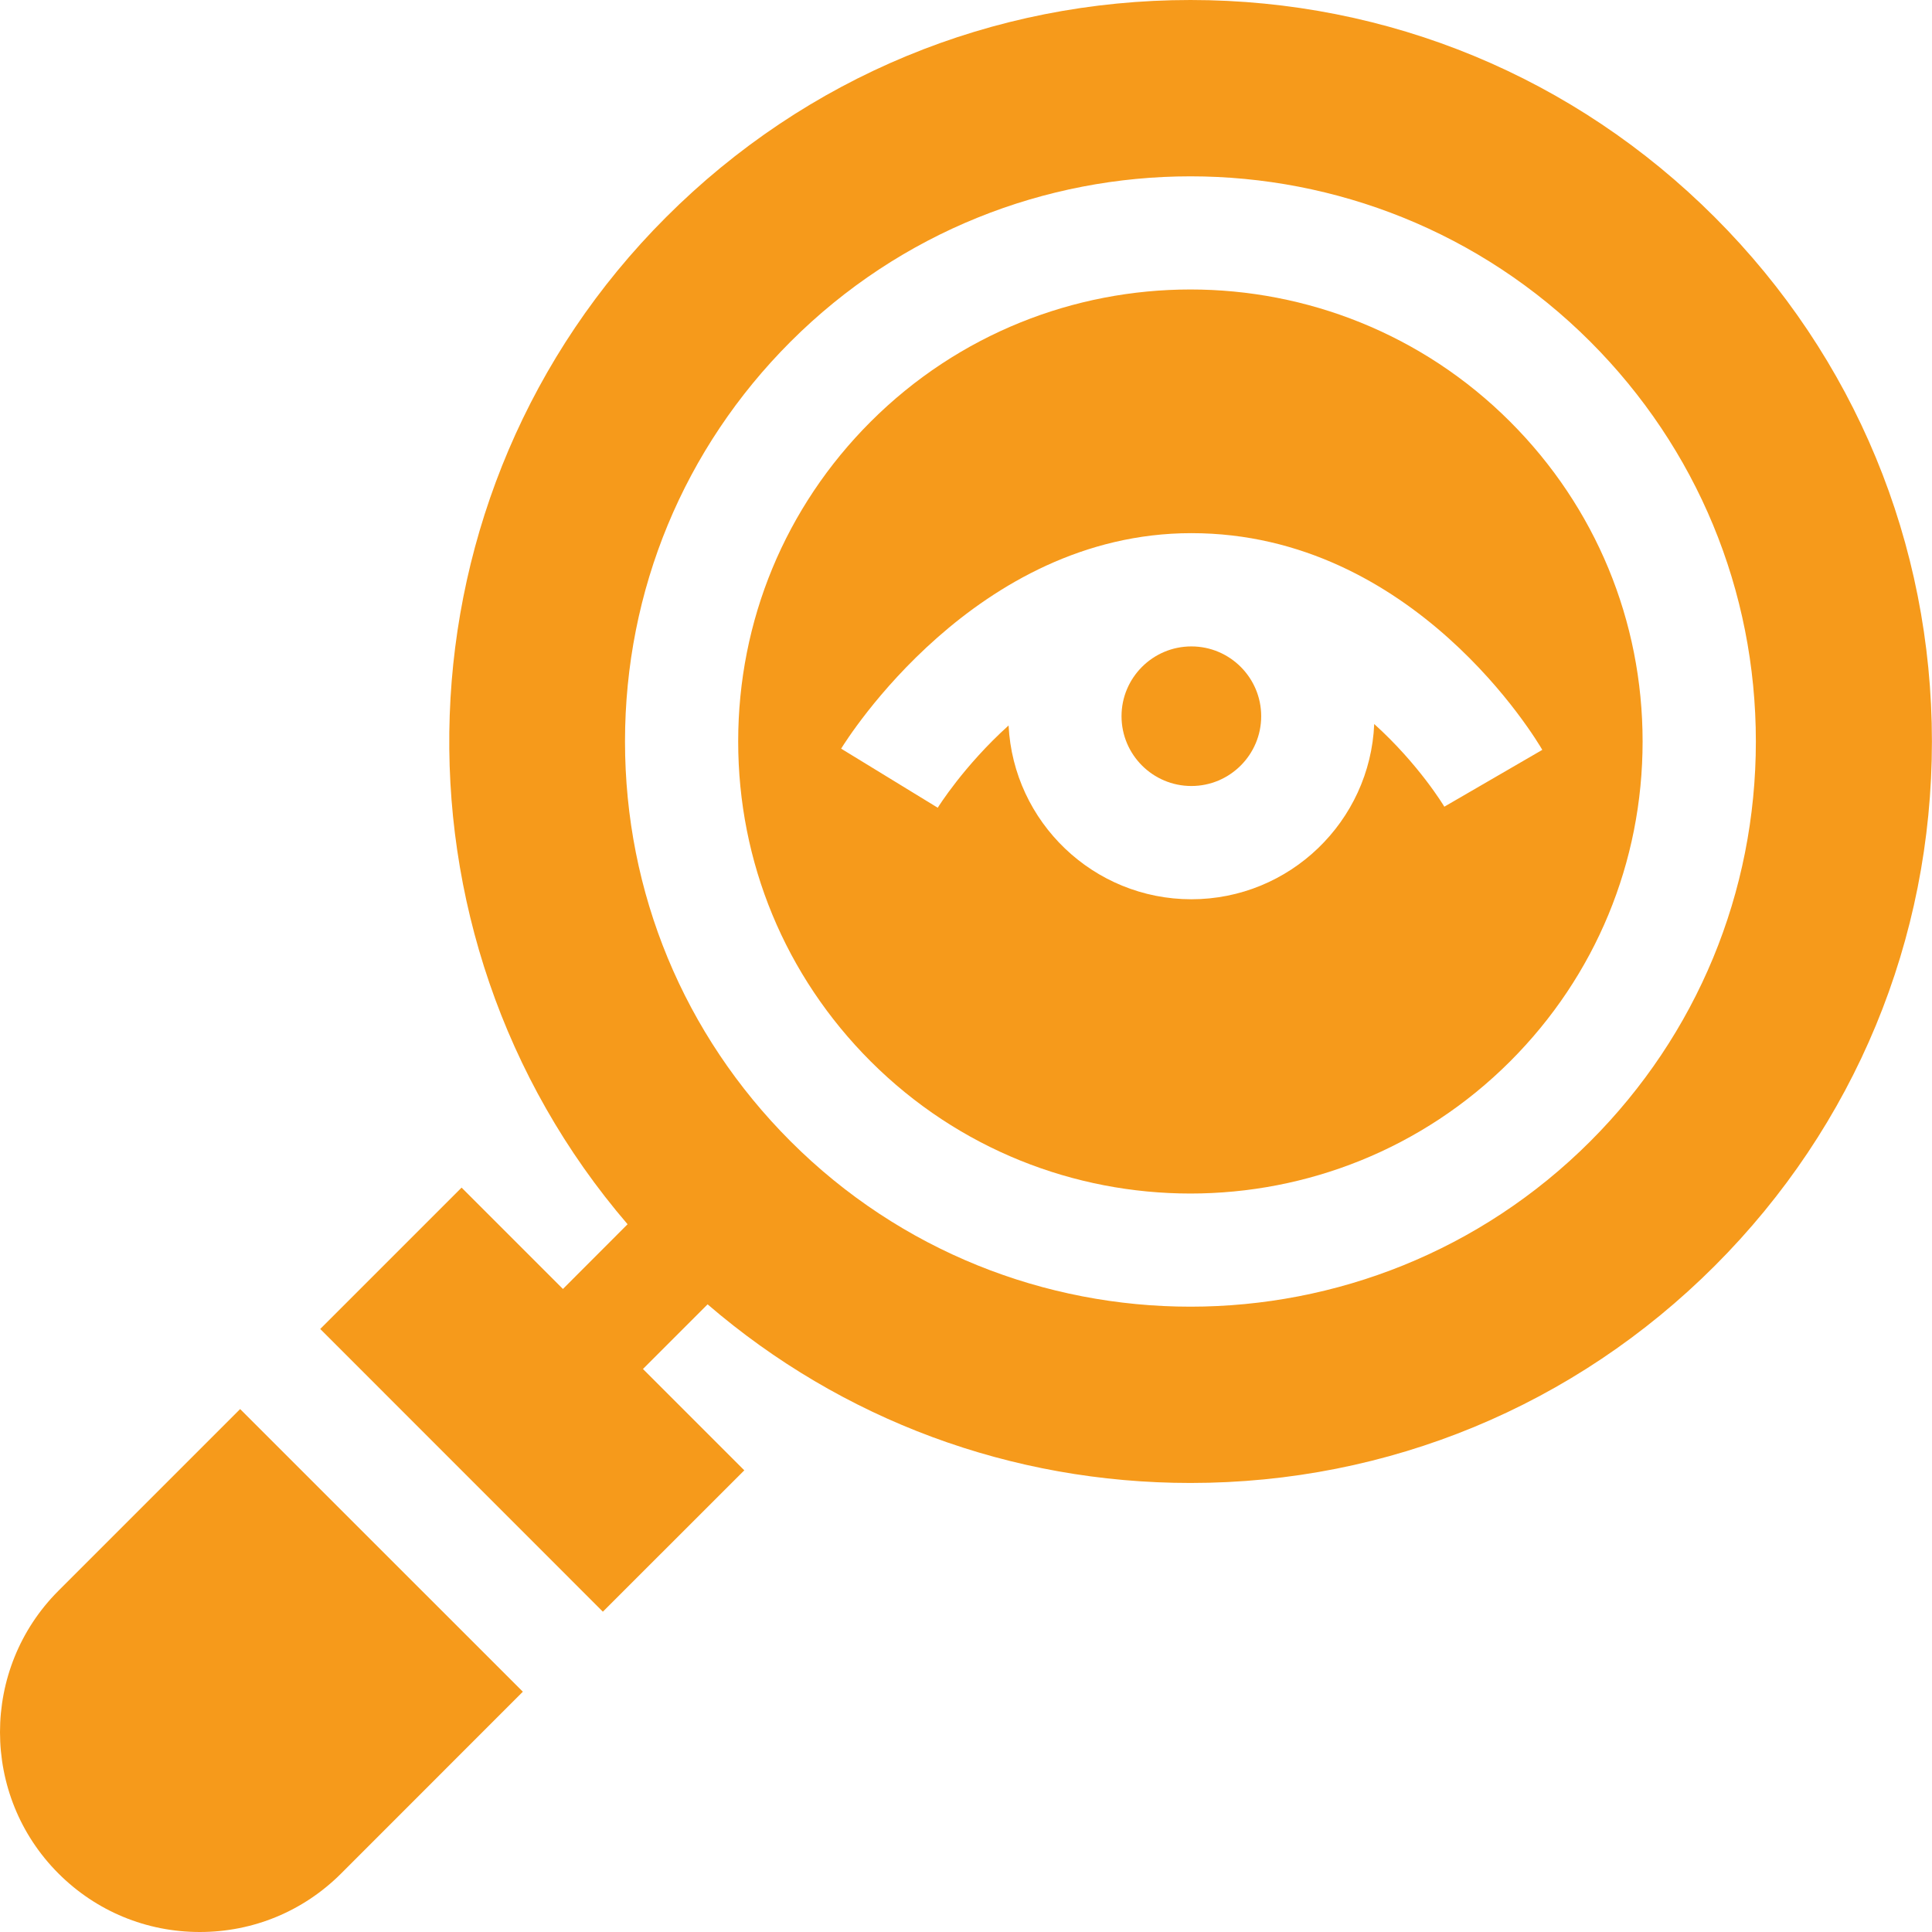 <svg width="24" height="24" viewBox="0 0 24 24" fill="none" xmlns="http://www.w3.org/2000/svg">
<path d="M2.983 17.504L0.726 19.761C-0.242 20.729 -0.242 22.305 0.726 23.273C1.195 23.742 1.819 24 2.482 24C3.145 24 3.769 23.742 4.238 23.273L6.495 21.015L2.983 17.504Z" fill="#F69A1B"/>
<path d="M13.932 8.897C13.932 9.375 14.321 9.764 14.8 9.764C15.278 9.764 15.667 9.375 15.667 8.897C15.667 8.419 15.278 8.03 14.8 8.03C14.321 8.03 13.932 8.419 13.932 8.897Z" fill="#F69A1B"/>
<path d="M21.301 2.698C19.561 0.958 17.248 0 14.788 0C12.327 0 10.014 0.958 8.274 2.698C4.85 6.122 4.691 11.594 7.796 15.208L6.993 16.012L5.734 14.753L3.978 16.509L7.489 20.021L9.246 18.265L7.987 17.006L8.79 16.203C10.459 17.639 12.563 18.422 14.788 18.422C17.248 18.422 19.561 17.464 21.301 15.725C23.041 13.985 23.999 11.672 23.999 9.211C23.999 6.751 23.041 4.438 21.301 2.698ZM19.755 14.178C18.385 15.547 16.586 16.232 14.788 16.232C12.989 16.232 11.19 15.547 9.821 14.178C8.494 12.851 7.764 11.087 7.764 9.211C7.764 7.335 8.494 5.571 9.821 4.244C12.56 1.506 17.016 1.506 19.755 4.244C21.081 5.571 21.812 7.335 21.812 9.211C21.812 11.087 21.081 12.851 19.755 14.178Z" fill="#F69A1B"/>
<path d="M18.76 5.239C17.665 4.144 16.226 3.596 14.788 3.596C13.349 3.596 11.911 4.144 10.815 5.239C9.754 6.3 9.17 7.711 9.17 9.211C9.17 10.712 9.754 12.123 10.815 13.184C13.006 15.374 16.57 15.374 18.76 13.184C19.821 12.123 20.405 10.712 20.405 9.211C20.405 7.711 19.821 6.3 18.76 5.239ZM17.942 10.021C17.936 10.011 17.628 9.497 17.071 8.994C17.02 10.203 16.021 11.171 14.8 11.171C13.584 11.171 12.589 10.213 12.529 9.012C11.972 9.515 11.655 10.024 11.649 10.034L10.449 9.3C10.516 9.191 12.117 6.623 14.8 6.623C17.57 6.623 19.095 9.205 19.159 9.315L17.942 10.021Z" fill="#F69A1B"/>
</svg>

